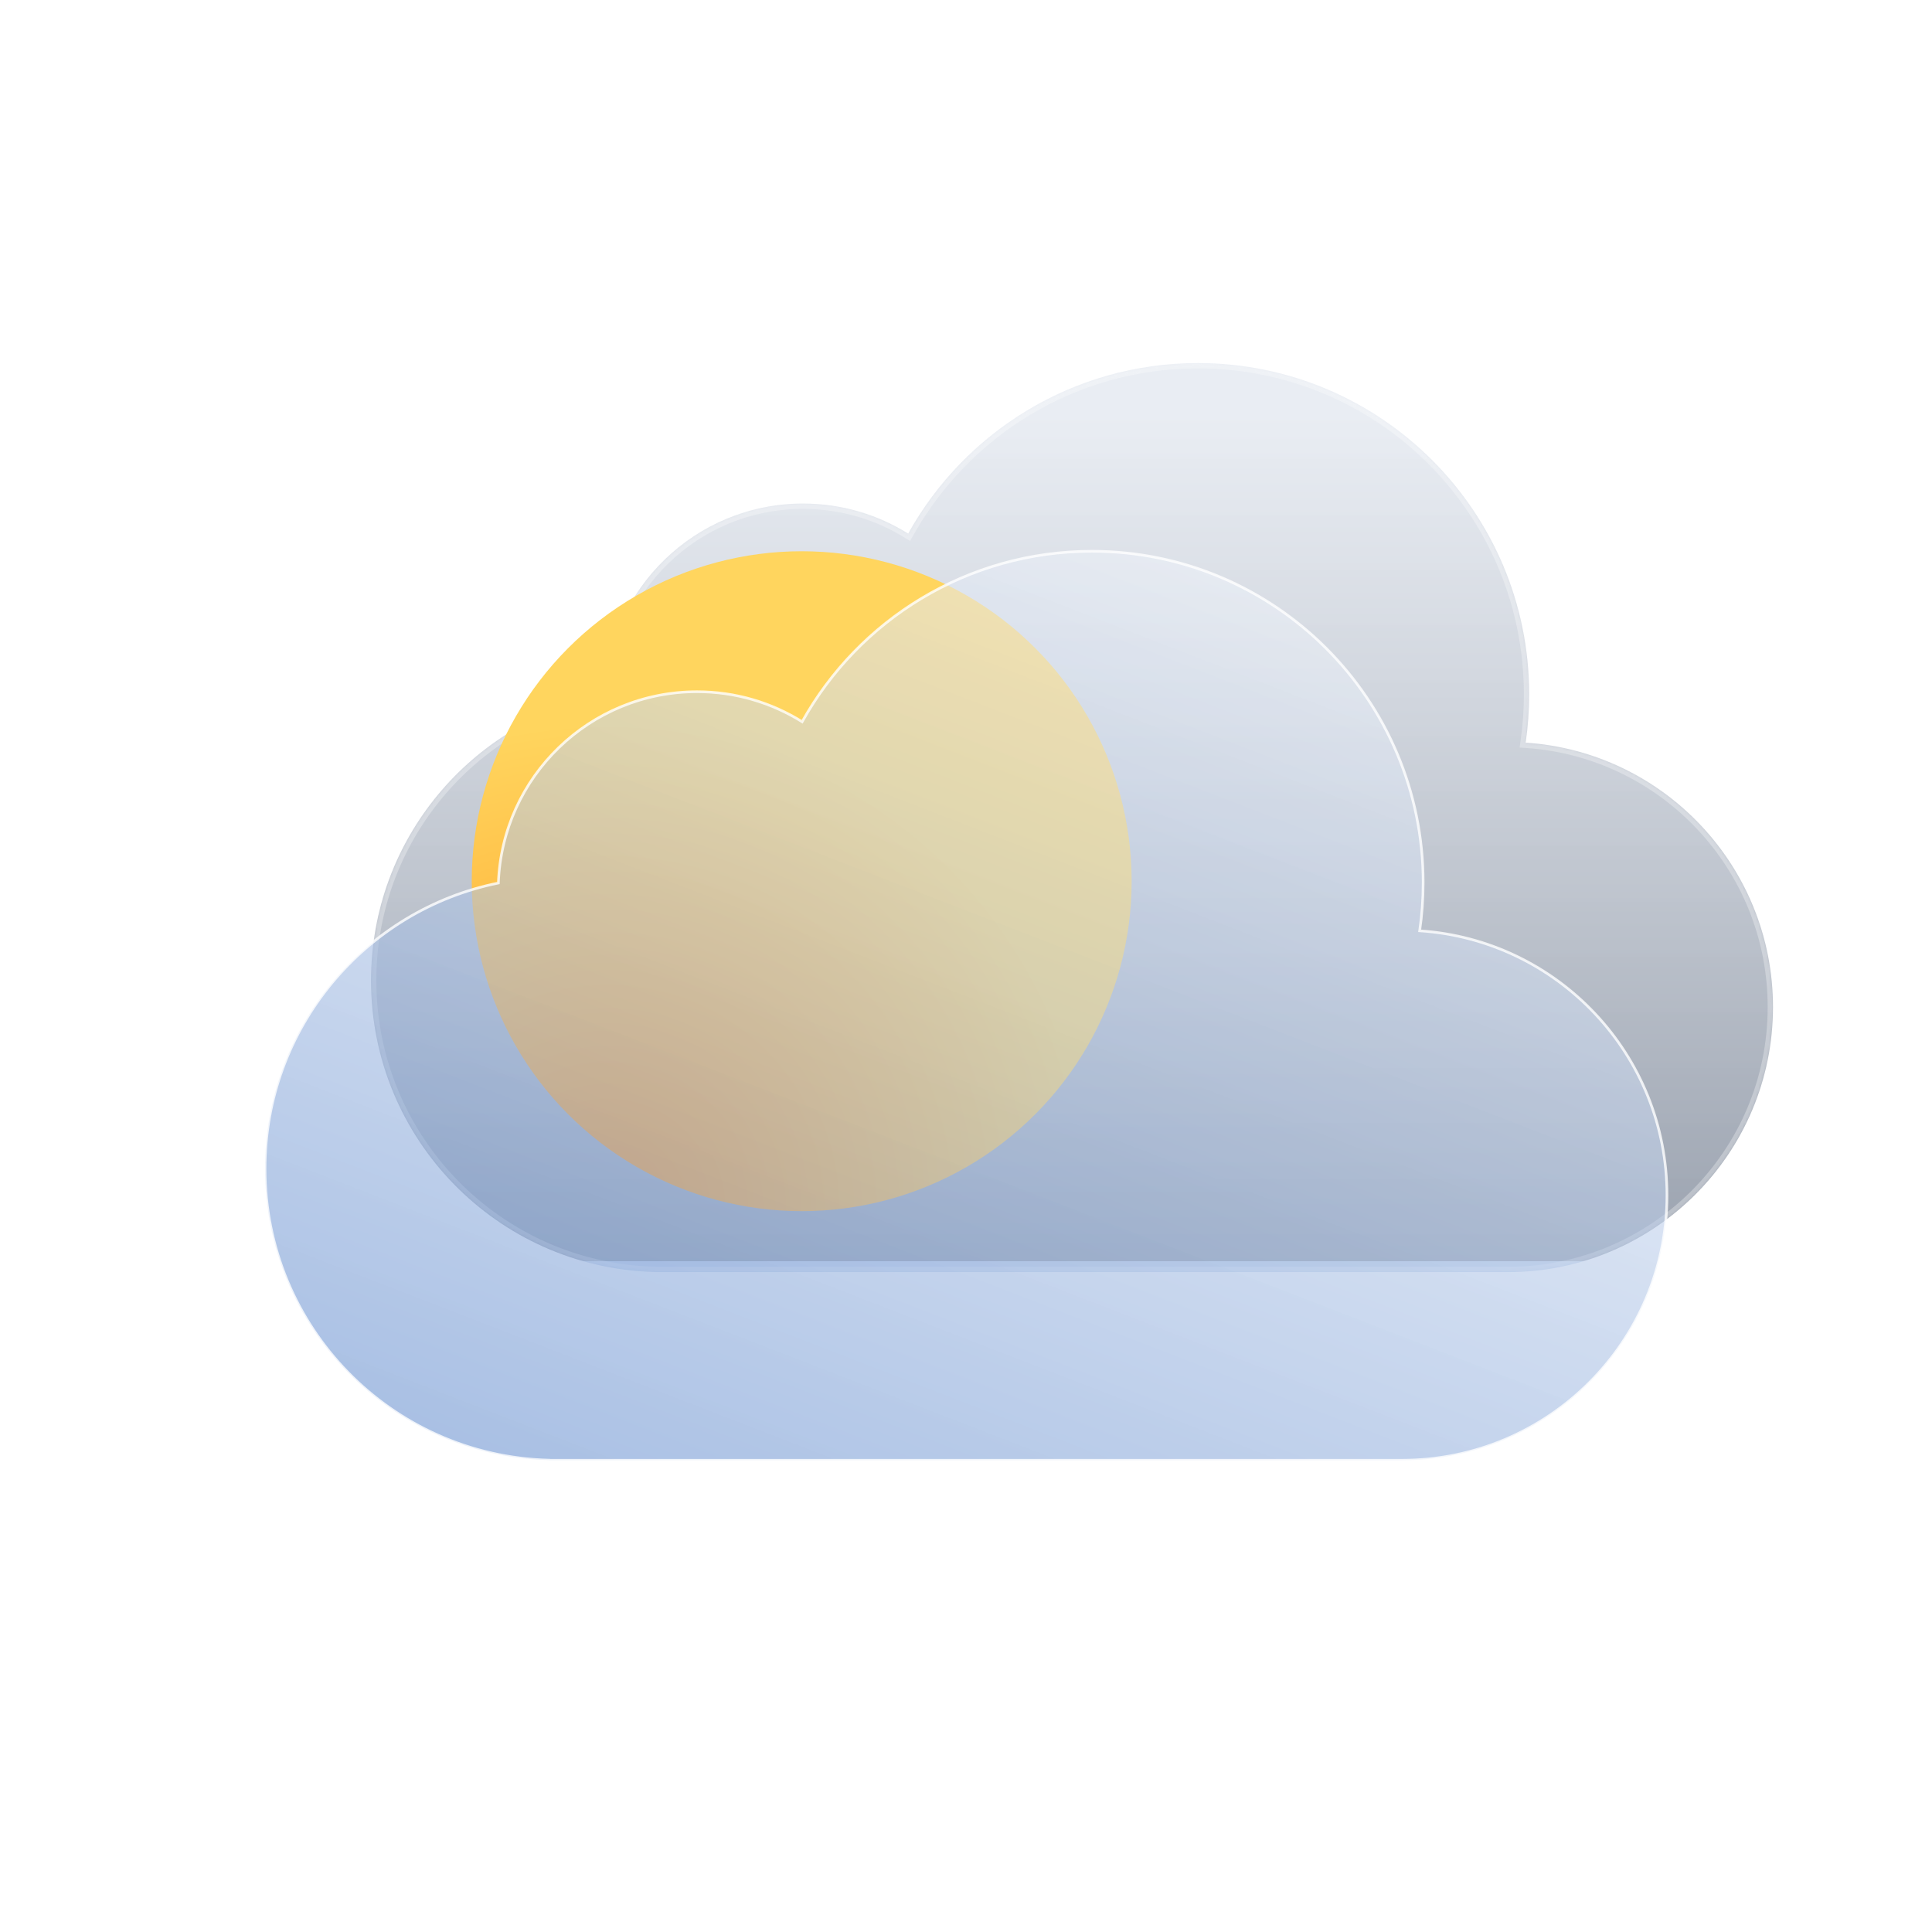 <svg width="729" height="729" viewBox="0 0 729 729" fill="none" xmlns="http://www.w3.org/2000/svg">
<g filter="url(#filter0_bif_1_107)">
<mask id="path-1-inside-1_1_107" fill="white">
<path fill-rule="evenodd" clip-rule="evenodd" d="M569 476H250H247V475.96C187.636 474.37 140 425.748 140 366C140 312.765 177.817 268.362 228.052 258.19C229.529 218.071 262.519 186 303 186C317.569 186 331.169 190.154 342.677 197.343C364.016 158.966 404.976 133 452 133C521.036 133 577 188.964 577 258C577 264.189 576.55 270.272 575.682 276.22C627.795 279.658 669 323.017 669 376C669 431.228 624.228 476 569 476Z"/>
</mask>
<path fill-rule="evenodd" clip-rule="evenodd" d="M569 476H250H247V475.96C187.636 474.37 140 425.748 140 366C140 312.765 177.817 268.362 228.052 258.19C229.529 218.071 262.519 186 303 186C317.569 186 331.169 190.154 342.677 197.343C364.016 158.966 404.976 133 452 133C521.036 133 577 188.964 577 258C577 264.189 576.55 270.272 575.682 276.22C627.795 279.658 669 323.017 669 376C669 431.228 624.228 476 569 476Z" fill="url(#paint0_linear_1_107)" fill-opacity="0.6"/>
<path d="M247 476H245V478H247V476ZM247 475.96H249V474.013L247.054 473.961L247 475.96ZM228.052 258.19L228.449 260.15L229.992 259.838L230.05 258.264L228.052 258.19ZM342.677 197.343L341.618 199.039L343.403 200.154L344.425 198.315L342.677 197.343ZM575.682 276.22L573.703 275.931L573.39 278.073L575.55 278.215L575.682 276.22ZM569 474H250V478H569V474ZM250 474H247V478H250V474ZM249 476V475.96H245V476H249ZM138 366C138 426.835 186.502 476.341 246.946 477.959L247.054 473.961C188.77 472.4 142 424.661 142 366H138ZM227.655 256.23C176.506 266.587 138 311.794 138 366H142C142 313.735 179.128 270.137 228.449 260.15L227.655 256.23ZM303 184C261.44 184 227.57 216.926 226.053 258.116L230.05 258.264C231.489 219.215 263.599 188 303 188V184ZM343.737 195.647C331.92 188.265 317.955 184 303 184V188C317.184 188 330.418 192.043 341.618 199.039L343.737 195.647ZM452 131C404.221 131 362.607 157.386 340.929 196.371L344.425 198.315C365.425 160.547 405.731 135 452 135V131ZM579 258C579 187.86 522.14 131 452 131V135C519.931 135 575 190.069 575 258H579ZM577.661 276.509C578.543 270.466 579 264.286 579 258H575C575 264.092 574.557 270.079 573.703 275.931L577.661 276.509ZM671 376C671 321.956 628.971 277.731 575.813 274.224L575.55 278.215C626.619 281.584 667 324.077 667 376H671ZM569 478C625.333 478 671 432.333 671 376H667C667 430.124 623.124 474 569 474V478Z" fill="white" fill-opacity="0.3" style="mix-blend-mode:overlay" mask="url(#path-1-inside-1_1_107)"/>
</g>
<g filter="url(#filter1_if_1_107)">
<circle cx="302.5" cy="328.5" r="124.5" fill="url(#paint1_radial_1_107)"/>
</g>
<g filter="url(#filter2_bif_1_107)">
<path fill-rule="evenodd" clip-rule="evenodd" d="M529 547H210H207V546.96C147.636 545.37 100 496.748 100 437C100 383.765 137.817 339.362 188.052 329.19C189.529 289.071 222.519 257 263 257C277.569 257 291.169 261.154 302.677 268.343C324.016 229.966 364.976 204 412 204C481.036 204 537 259.964 537 329C537 335.189 536.55 341.272 535.682 347.22C587.795 350.658 629 394.017 629 447C629 502.228 584.228 547 529 547Z" fill="url(#paint2_linear_1_107)" fill-opacity="0.6"/>
<path d="M207 547H206.5V547.5H207V547ZM207 546.96H207.5V546.473L207.013 546.46L207 546.96ZM188.052 329.19L188.151 329.68L188.537 329.602L188.551 329.208L188.052 329.19ZM302.677 268.343L302.413 268.767L302.859 269.046L303.114 268.586L302.677 268.343ZM535.682 347.22L535.187 347.147L535.109 347.683L535.649 347.719L535.682 347.22ZM529 546.5H210V547.5H529V546.5ZM210 546.5H207V547.5H210V546.5ZM207.5 547V546.96H206.5V547H207.5ZM99.5 437C99.5 497.02 147.352 545.863 206.987 547.46L207.013 546.46C147.919 544.878 100.5 496.476 100.5 437H99.5ZM187.952 328.7C137.489 338.918 99.5 383.522 99.5 437H100.5C100.5 384.007 138.144 339.806 188.151 329.68L187.952 328.7ZM263 256.5C222.25 256.5 189.04 288.784 187.552 329.172L188.551 329.208C190.019 289.357 222.789 257.5 263 257.5V256.5ZM302.942 267.919C291.356 260.682 277.666 256.5 263 256.5V257.5C277.473 257.5 290.981 261.627 302.413 268.767L302.942 267.919ZM412 203.5C364.787 203.5 323.664 229.571 302.24 268.1L303.114 268.586C324.368 230.362 365.164 204.5 412 204.5V203.5ZM537.5 329C537.5 259.688 481.312 203.5 412 203.5V204.5C480.759 204.5 536.5 260.241 536.5 329H537.5ZM536.176 347.292C537.049 341.321 537.5 335.213 537.5 329H536.5C536.5 335.164 536.052 341.224 535.187 347.147L536.176 347.292ZM629.5 447C629.5 393.752 588.089 350.176 535.715 346.721L535.649 347.719C587.501 351.139 628.5 394.282 628.5 447H629.5ZM529 547.5C584.505 547.5 629.5 502.505 629.5 447H628.5C628.5 501.952 583.952 546.5 529 546.5V547.5Z" fill="white" fill-opacity="0.8"/>
</g>
<defs>
<filter id="filter0_bif_1_107" x="108" y="101" width="593" height="407" filterUnits="userSpaceOnUse" color-interpolation-filters="sRGB">
<feFlood flood-opacity="0" result="BackgroundImageFix"/>
<feGaussianBlur in="BackgroundImageFix" stdDeviation="8"/>
<feComposite in2="SourceAlpha" operator="in" result="effect1_backgroundBlur_1_107"/>
<feBlend mode="normal" in="SourceGraphic" in2="effect1_backgroundBlur_1_107" result="shape"/>
<feColorMatrix in="SourceAlpha" type="matrix" values="0 0 0 0 0 0 0 0 0 0 0 0 0 0 0 0 0 0 127 0" result="hardAlpha"/>
<feOffset dy="4"/>
<feGaussianBlur stdDeviation="8"/>
<feComposite in2="hardAlpha" operator="arithmetic" k2="-1" k3="1"/>
<feColorMatrix type="matrix" values="0 0 0 0 1 0 0 0 0 1 0 0 0 0 1 0 0 0 1 0"/>
<feBlend mode="normal" in2="shape" result="effect2_innerShadow_1_107"/>
<feGaussianBlur stdDeviation="16" result="effect3_foregroundBlur_1_107"/>
</filter>
<filter id="filter1_if_1_107" x="78" y="104" width="449" height="449" filterUnits="userSpaceOnUse" color-interpolation-filters="sRGB">
<feFlood flood-opacity="0" result="BackgroundImageFix"/>
<feBlend mode="normal" in="SourceGraphic" in2="BackgroundImageFix" result="shape"/>
<feColorMatrix in="SourceAlpha" type="matrix" values="0 0 0 0 0 0 0 0 0 0 0 0 0 0 0 0 0 0 127 0" result="hardAlpha"/>
<feOffset dy="4"/>
<feGaussianBlur stdDeviation="8"/>
<feComposite in2="hardAlpha" operator="arithmetic" k2="-1" k3="1"/>
<feColorMatrix type="matrix" values="0 0 0 0 1 0 0 0 0 1 0 0 0 0 1 0 0 0 0.7 0"/>
<feBlend mode="overlay" in2="shape" result="effect1_innerShadow_1_107"/>
<feGaussianBlur stdDeviation="50" result="effect2_foregroundBlur_1_107"/>
</filter>
<filter id="filter2_bif_1_107" x="49.5" y="153.5" width="630" height="444" filterUnits="userSpaceOnUse" color-interpolation-filters="sRGB">
<feFlood flood-opacity="0" result="BackgroundImageFix"/>
<feGaussianBlur in="BackgroundImageFix" stdDeviation="16"/>
<feComposite in2="SourceAlpha" operator="in" result="effect1_backgroundBlur_1_107"/>
<feBlend mode="normal" in="SourceGraphic" in2="effect1_backgroundBlur_1_107" result="shape"/>
<feColorMatrix in="SourceAlpha" type="matrix" values="0 0 0 0 0 0 0 0 0 0 0 0 0 0 0 0 0 0 127 0" result="hardAlpha"/>
<feOffset dy="4"/>
<feGaussianBlur stdDeviation="8"/>
<feComposite in2="hardAlpha" operator="arithmetic" k2="-1" k3="1"/>
<feColorMatrix type="matrix" values="0 0 0 0 1 0 0 0 0 1 0 0 0 0 1 0 0 0 1 0"/>
<feBlend mode="normal" in2="shape" result="effect2_innerShadow_1_107"/>
<feGaussianBlur stdDeviation="25" result="effect3_foregroundBlur_1_107"/>
</filter>
<linearGradient id="paint0_linear_1_107" x1="398" y1="472" x2="398" y2="152.5" gradientUnits="userSpaceOnUse">
<stop stop-color="#AABFE1"/>
<stop offset="0" stop-color="#576479"/>
<stop offset="1" stop-color="#D7DEE9" stop-opacity="0.9"/>
</linearGradient>
<radialGradient id="paint1_radial_1_107" cx="0" cy="0" r="1" gradientUnits="userSpaceOnUse" gradientTransform="translate(229.045 453) rotate(-57.598) scale(184.322)">
<stop stop-color="#FF951A"/>
<stop offset="1" stop-color="#FFD55E"/>
</radialGradient>
<linearGradient id="paint2_linear_1_107" x1="309.5" y1="593" x2="476" y2="163" gradientUnits="userSpaceOnUse">
<stop stop-color="#7096D2"/>
<stop offset="1" stop-color="white" stop-opacity="0.9"/>
</linearGradient>
</defs>
</svg>
